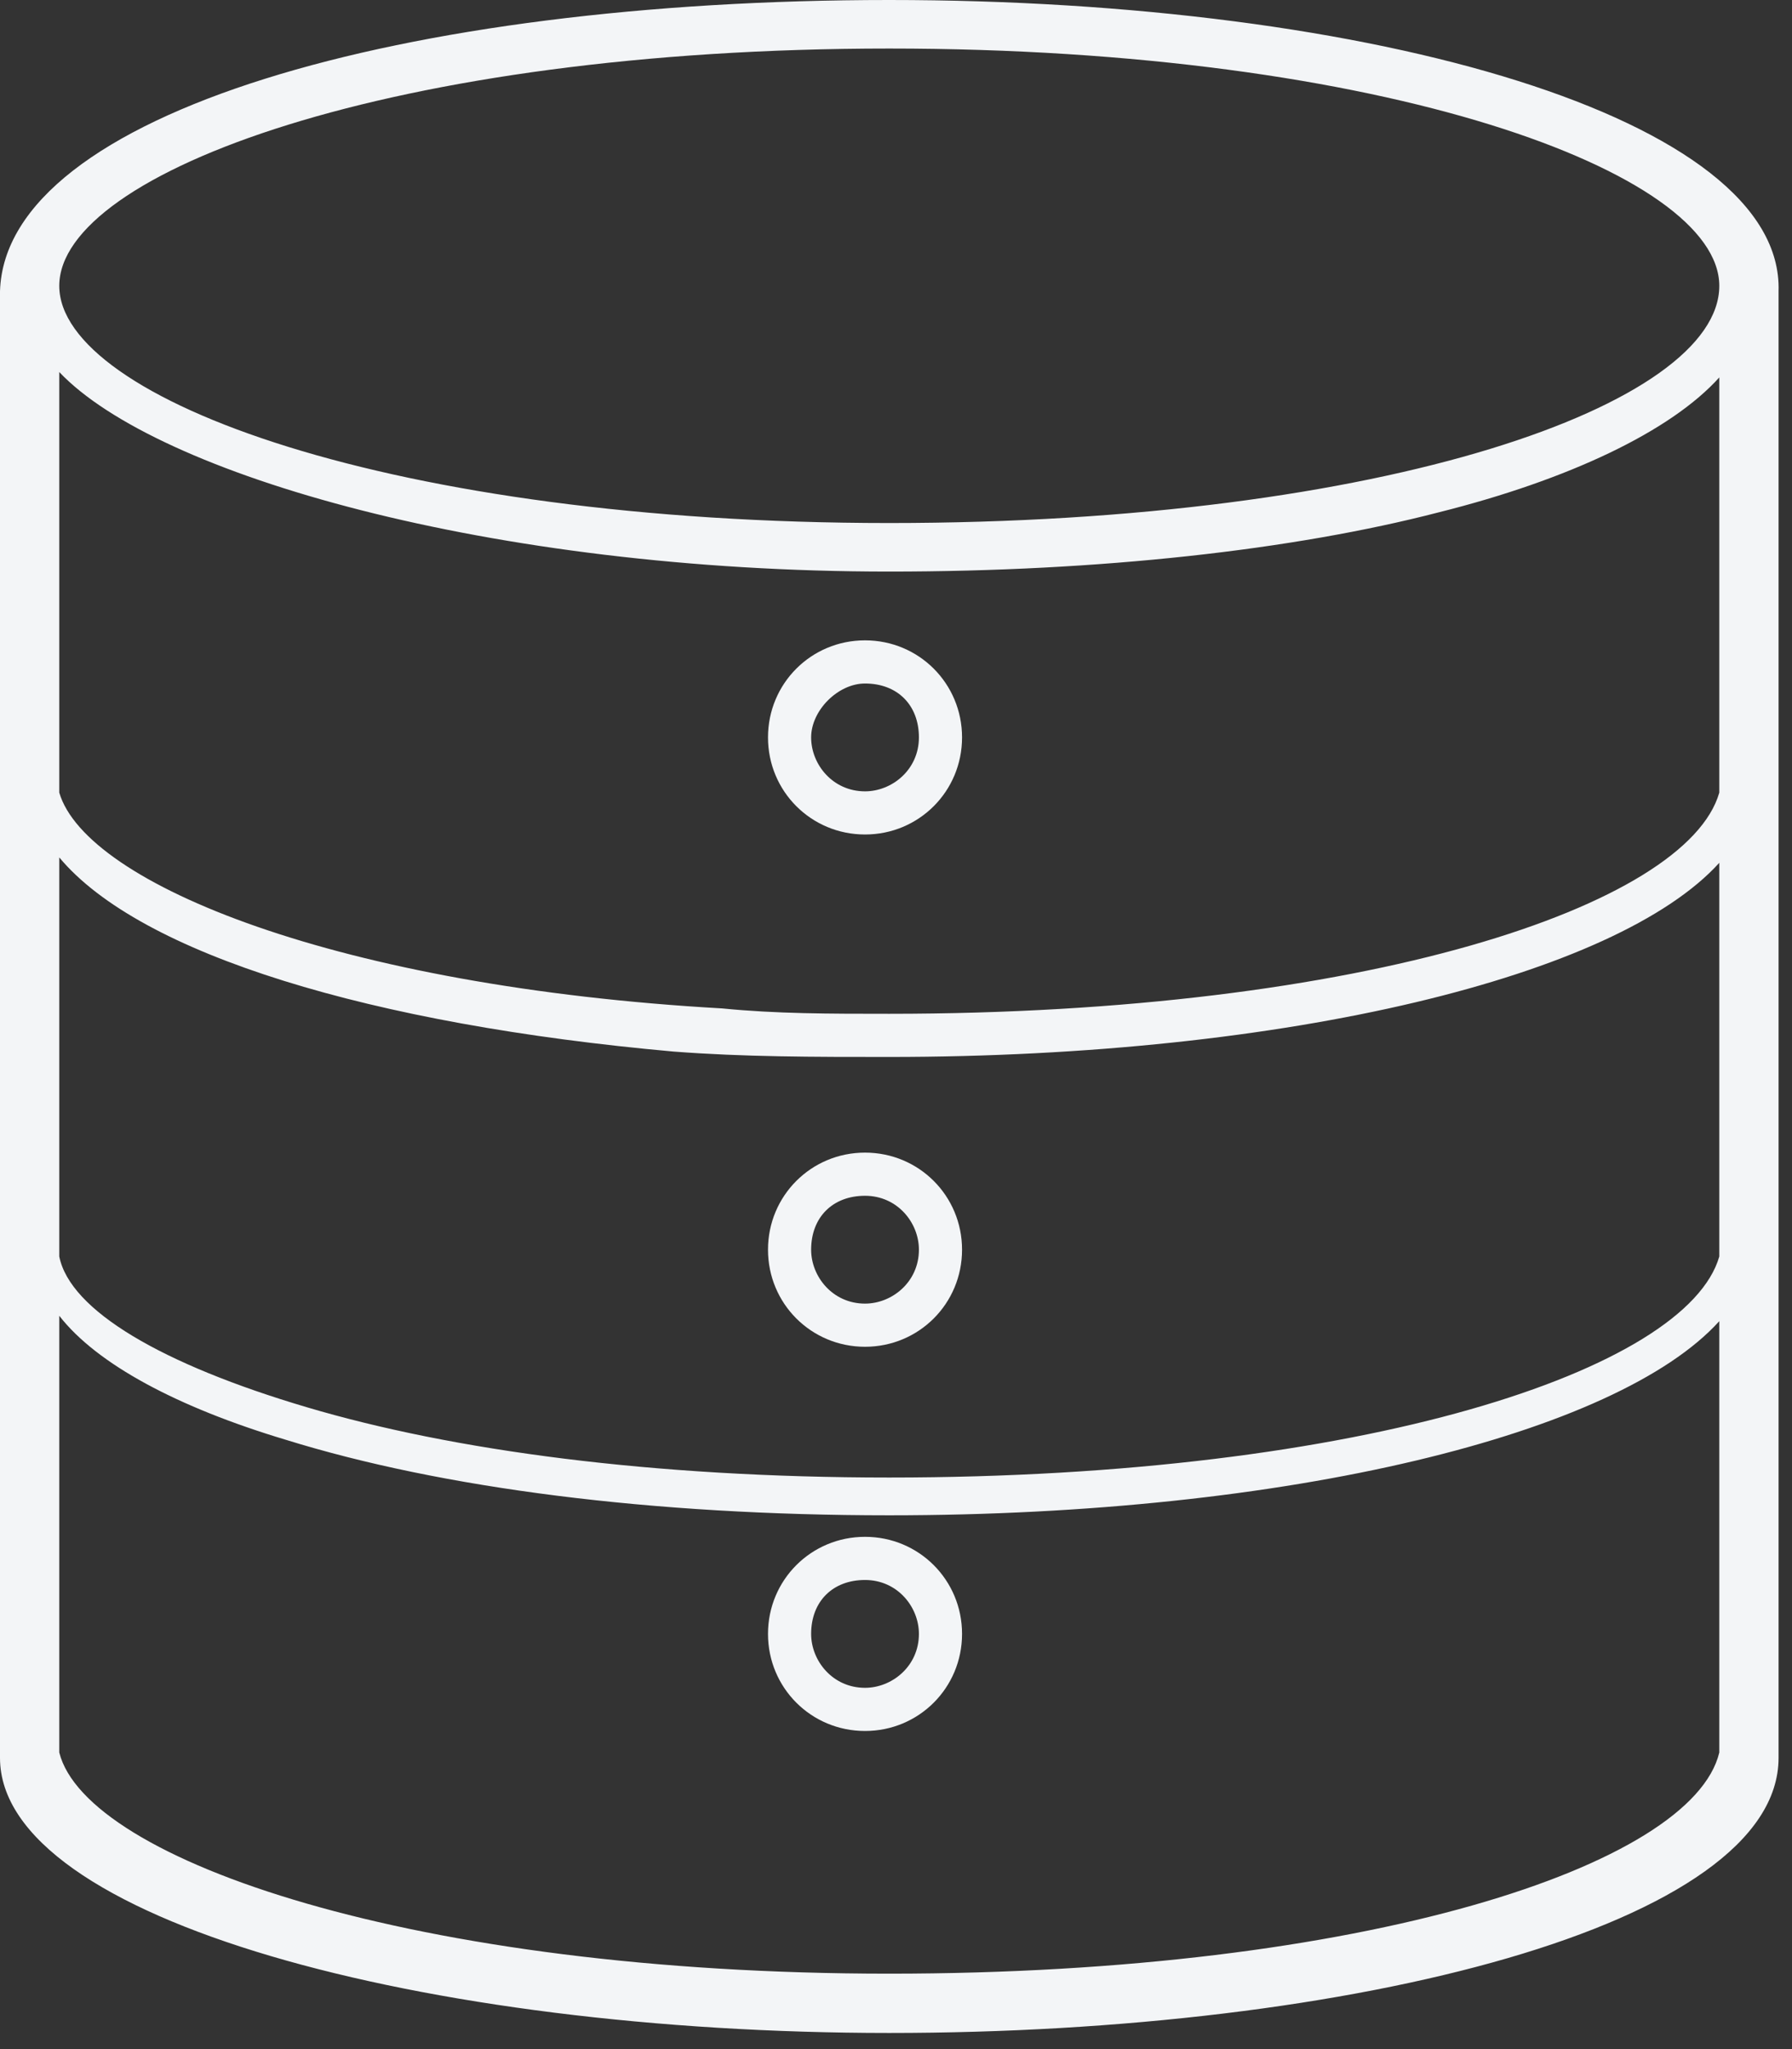 <?xml version="1.0" encoding="UTF-8"?>
<svg width="14px" height="16px" viewBox="0 0 14 16" version="1.1" xmlns="http://www.w3.org/2000/svg" xmlns:xlink="http://www.w3.org/1999/xlink">
    <rect x="0" y="0" width="14" height="16" fill="#333333" stroke="none"/>
    <!-- Generator: Sketch 41.2 (35397) - http://www.bohemiancoding.com/sketch -->
    <title>icon-nav-datasources</title>
    <desc>Created with Sketch.</desc>
    <defs></defs>
    <g id="Home" stroke="none" stroke-width="1" fill="none" fill-rule="evenodd">
        <g id="icon-nav-datasources" fill="#F3F5F7">
            <g id="noun_727288">
                <path d="M6.947,0 C3.158,0 0.042,0.884 0,2.274 L0,13.179 L0,13.726 C0,14.989 3.326,15.874 6.947,15.874 C10.568,15.874 13.895,15.032 13.895,13.726 L13.895,2.274 C13.937,0.926 10.737,0 6.947,0 Z M6.947,4.084 C3.074,4.084 0.463,3.116 0.463,2.232 C0.463,1.347 3.074,0.379 6.947,0.379 C10.821,0.379 13.432,1.347 13.432,2.232 C13.432,3.158 10.821,4.084 6.947,4.084 Z M13.432,13.684 C13.221,14.568 10.653,15.411 6.947,15.411 C3.242,15.411 0.674,14.526 0.463,13.684 L0.463,13.684 L0.463,10.274 C0.758,10.653 1.389,10.989 2.232,11.242 C3.453,11.621 5.095,11.832 6.947,11.832 C10.063,11.832 12.632,11.2 13.432,10.316 L13.432,13.684 Z M13.432,9.811 C13.179,10.695 10.653,11.537 6.947,11.537 C5.095,11.537 3.537,11.326 2.4,10.989 C1.263,10.653 0.547,10.232 0.463,9.811 L0.463,6.695 C1.095,7.453 2.905,8 5.263,8.211 C5.811,8.253 6.358,8.253 6.947,8.253 C10.063,8.253 12.632,7.621 13.432,6.737 L13.432,9.811 Z M13.432,6.189 C13.179,7.074 10.653,7.916 6.947,7.916 C6.484,7.916 6.063,7.916 5.642,7.874 C2.653,7.705 0.674,6.905 0.463,6.189 L0.463,2.905 C1.221,3.705 3.832,4.463 6.947,4.463 C8.589,4.463 10.105,4.295 11.242,4 C12.253,3.747 13.053,3.368 13.432,2.947 L13.432,6.189 Z" id="Shape"></path>
                <path d="M6,5.758 C6,6.179 6.337,6.516 6.758,6.516 C7.179,6.516 7.516,6.179 7.516,5.758 C7.516,5.337 7.179,5 6.758,5 C6.337,5 6,5.337 6,5.758 Z M7.179,5.758 C7.179,6.011 6.968,6.179 6.758,6.179 C6.505,6.179 6.337,5.968 6.337,5.758 C6.337,5.547 6.547,5.337 6.758,5.337 C7.011,5.337 7.179,5.505 7.179,5.758 Z" id="Shape"></path>
                <path d="M6.758,10.516 C7.179,10.516 7.516,10.179 7.516,9.758 C7.516,9.337 7.179,9 6.758,9 C6.337,9 6,9.337 6,9.758 C6,10.179 6.337,10.516 6.758,10.516 Z M6.758,9.337 C7.011,9.337 7.179,9.547 7.179,9.758 C7.179,10.011 6.968,10.179 6.758,10.179 C6.505,10.179 6.337,9.968 6.337,9.758 C6.337,9.505 6.505,9.337 6.758,9.337 Z" id="Shape"></path>
                <path d="M6.758,13.516 C7.179,13.516 7.516,13.179 7.516,12.758 C7.516,12.337 7.179,12 6.758,12 C6.337,12 6,12.337 6,12.758 C6,13.179 6.337,13.516 6.758,13.516 Z M6.758,12.337 C7.011,12.337 7.179,12.547 7.179,12.758 C7.179,13.011 6.968,13.179 6.758,13.179 C6.505,13.179 6.337,12.968 6.337,12.758 C6.337,12.505 6.505,12.337 6.758,12.337 Z" id="Shape"></path>
            </g>
        </g>
    </g>
</svg>